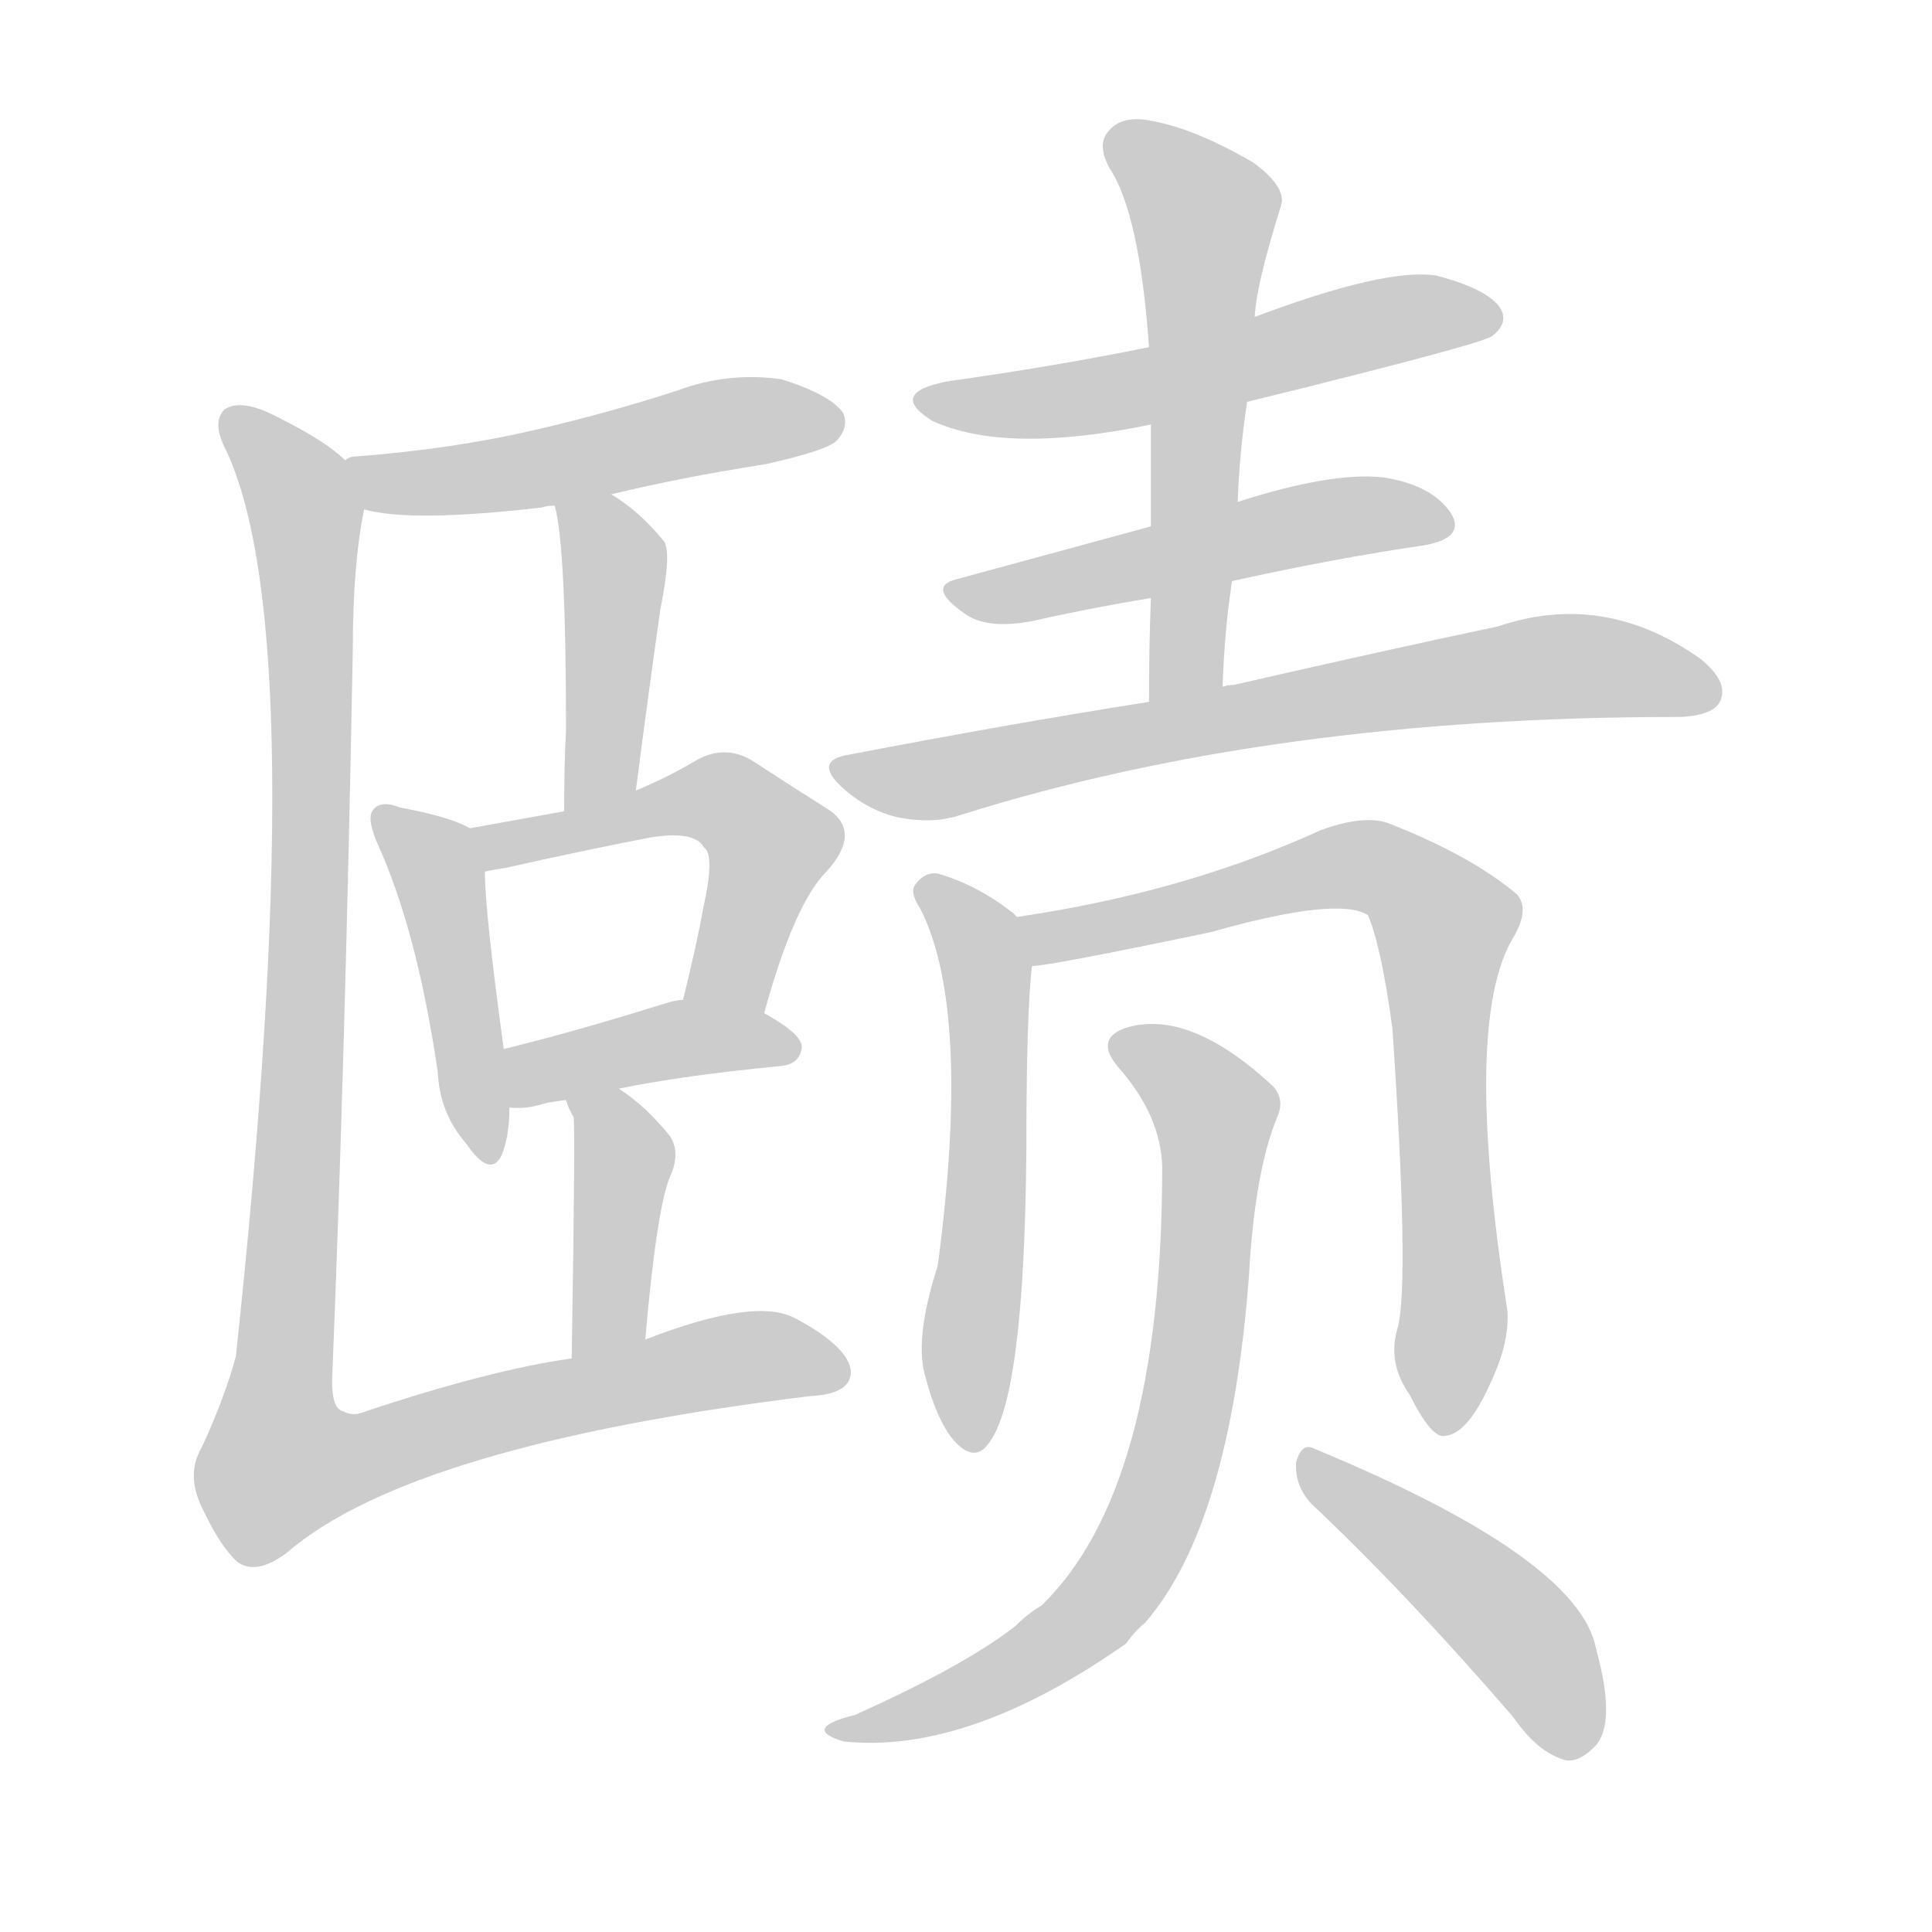 <!--
AnimCJK 2016-2018 Copyright Francois Mizessyn - https://github.com/parsimonhi/animCJK
Derived from:
    MakeMeAHanzi project - https://github.com/skishore/makemeahanzi
    Arphic PL KaitiM GB - https://apps.ubuntu.com/cat/applications/precise/fonts-arphic-gkai00mp/
    Arphic PL UKai - https://apps.ubuntu.com/cat/applications/fonts-arphic-ukai/
You can redistribute and/or modify this file under the terms of the Arphic Public License
as published by Arphic Technology Co., Ltd.
You should have received a copy of this license (the directory "APL") along with this file;
if not, see http://ftp.gnu.org/non-gnu/chinese-fonts-truetype/LICENSE.
-->
<svg id="z36188" class="acjk" version="1.1" viewBox="0 0 1024 1024" xmlns="http://www.w3.org/2000/svg" xmlns:xlink="http://www.w3.org/1999/xlink">
<style>
<![CDATA[
@keyframes z36188k {
	from {
		stroke:#ccc;
		stroke-dashoffset:3334;
	}
	1% {
		stroke:#c00;
		stroke-dashoffset:3334;
	}
	75% {
		stroke:#c00;
		stroke-dashoffset:0;
	}
	to {
		stroke:#000;
	}
}
#z36188 path[clip-path] {
	animation:z36188k 1s linear both;
	stroke-dasharray:3334;
	stroke-width:128;
	stroke-linecap:round;
	fill:none;
}
#z36188 path[clip-path="url(#z36188c1)"] {animation-delay:1s;}
#z36188 path[clip-path="url(#z36188c2)"] {animation-delay:2s;}
#z36188 path[clip-path="url(#z36188c3)"] {animation-delay:3s;}
#z36188 path[clip-path="url(#z36188c4)"] {animation-delay:4s;}
#z36188 path[clip-path="url(#z36188c5)"] {animation-delay:5s;}
#z36188 path[clip-path="url(#z36188c6)"] {animation-delay:6s;}
#z36188 path[clip-path="url(#z36188c7)"] {animation-delay:7s;}
#z36188 path[clip-path="url(#z36188c8)"] {animation-delay:8s;}
#z36188 path[clip-path="url(#z36188c9)"] {animation-delay:9s;}
#z36188 path[clip-path="url(#z36188c10)"] {animation-delay:10s;}
#z36188 path[clip-path="url(#z36188c11)"] {animation-delay:11s;}
#z36188 path[clip-path="url(#z36188c12)"] {animation-delay:12s;}
#z36188 path[clip-path="url(#z36188c13)"] {animation-delay:13s;}
#z36188 path[clip-path="url(#z36188c14)"] {animation-delay:14s;}
#z36188 path[clip-path="url(#z36188c15)"] {animation-delay:15s;}
#z36188 path {fill:#ccc;}
]]>
</style>
<path id="z36188d1" d="M324 262Q361 253 406 246Q437 239 443 234Q450 227 447 219Q440 209 414 201Q386 197 359 207Q322 219 283 228Q240 238 188 242Q185 242 183 244C174 247 184 268 193 270Q218 277 287 269Q290 268 294 268C314 264 314 264 324 262Z"></path>
<path id="z36188d2" d="M337 419Q344 365 350 323Q356 293 352 287Q339 271 324 262C315 257 292 258 294 268Q300 289 300 387Q299 405 299 430C299 443 334 432 337 419Z"></path>
<path id="z36188d3" d="M249 439Q239 433 212 428Q202 424 198 429Q194 433 200 447Q221 493 232 568Q233 590 247 606Q260 625 266 612Q270 602 270 587C268 566 268 566 267 556Q257 483 257 462C257 454 256 443 249 439Z"></path>
<path id="z36188d4" d="M405 537Q421 479 438 462Q457 441 439 429Q423 419 400 404Q385 394 369 403Q354 412 337 419C312 426 312 426 299 430Q277 434 249 439C241 441 249 464 257 462Q261 461 268 460Q308 451 344 444Q368 440 373 449Q379 453 373 480Q369 502 362 530C359 544 402 551 405 537Z"></path>
<path id="z36188d5" d="M328 577Q362 570 414 565Q424 564 425 555Q425 548 405 537C393 530 376 527 362 530Q358 530 352 532Q304 547 267 556C257 558 260 587 270 587Q279 588 288 585Q292 584 300 583C319 579 319 579 328 577Z"></path>
<path id="z36188d6" d="M342 710Q348 641 355 624Q361 611 355 602Q342 586 328 577C321 571 296 574 300 583Q301 587 304 592Q305 598 303 720C303 733 342 723 342 710Z"></path>
<path id="z36188d7" d="M183 244Q173 234 147 221Q128 211 119 217Q112 224 120 239Q166 338 125 719Q119 741 107 767Q98 782 108 801Q117 820 126 828Q136 835 152 823Q218 766 429 740Q451 739 451 727Q450 714 422 699Q401 687 342 710C316 717 316 717 303 720Q260 726 194 748Q187 751 182 748Q176 747 176 732Q183 560 187 344Q187 299 193 270C195 261 190 250 183 244Z"></path>
<path id="z36188d8" d="M661 213Q787 182 791 178Q800 171 795 163Q788 153 761 146Q734 142 665 168C628 179 628 179 609 184Q560 194 503 202Q470 208 494 223Q533 241 610 225C644 217 644 217 661 213Z"></path>
<path id="z36188d9" d="M653 308Q707 296 755 289Q777 285 769 272Q759 257 733 253Q706 250 656 266C625 275 625 275 610 279Q555 294 507 307Q491 311 511 325Q523 334 548 329Q579 322 610 317C639 311 639 311 653 308Z"></path>
<path id="z36188d10" d="M648 364Q649 334 653 308C655 280 655 280 656 266Q657 239 661 213C664 183 664 183 665 168Q666 150 679 109Q682 99 664 86Q633 68 610 64Q595 61 588 69Q581 76 588 89Q604 113 609 184C610 211 610 211 610 225Q610 250 610 279C610 304 610 304 610 317Q609 342 609 372C609 385 648 377 648 364Z"></path>
<path id="z36188d11" d="M609 372Q533 384 450 400Q431 403 446 417Q459 429 475 433Q494 437 509 432Q674 380 889 380C890 380 890 380 891 380Q909 379 912 371Q916 361 901 349Q850 313 794 332Q737 344 654 363Q651 363 648 364C622 369 622 369 609 372Z"></path>
<path id="z36188d12" d="M539 486Q538 485 537 484Q518 469 497 463Q490 462 485 469Q482 473 488 482Q515 536 497 671Q485 708 490 728Q497 755 507 765Q517 775 524 765Q543 741 544 609Q544 536 547 512C548 503 546 491 539 486Z"></path>
<path id="z36188d13" d="M741 703Q735 722 747 739Q759 763 766 761Q778 760 790 733Q800 712 799 695Q775 542 802 497Q811 482 804 474Q779 453 735 436Q722 432 700 440Q628 473 539 486C530 487 538 512 547 512Q556 512 642 494Q709 475 725 485Q732 501 738 545Q747 678 741 703Z"></path>
<path id="z36188d14" d="M616 618Q616 789 552 851Q545 855 538 862Q511 883 453 909Q441 912 438 915Q434 919 447 923Q513 930 597 871Q601 865 607 860Q652 808 662 676Q665 621 677 592Q681 583 675 576Q630 534 596 545Q580 551 593 566Q615 591 616 618Z"></path>
<path id="z36188d15" d="M695 797Q744 843 802 910Q815 929 830 933Q837 934 845 926Q857 914 846 874Q837 826 697 768Q690 764 687 775Q686 787 695 797Z"></path>
<defs>
	<clipPath id="z36188c1"><use xlink:href="#z36188d1"></use></clipPath>
	<clipPath id="z36188c2"><use xlink:href="#z36188d2"></use></clipPath>
	<clipPath id="z36188c3"><use xlink:href="#z36188d3"></use></clipPath>
	<clipPath id="z36188c4"><use xlink:href="#z36188d4"></use></clipPath>
	<clipPath id="z36188c5"><use xlink:href="#z36188d5"></use></clipPath>
	<clipPath id="z36188c6"><use xlink:href="#z36188d6"></use></clipPath>
	<clipPath id="z36188c7"><use xlink:href="#z36188d7"></use></clipPath>
	<clipPath id="z36188c8"><use xlink:href="#z36188d8"></use></clipPath>
	<clipPath id="z36188c9"><use xlink:href="#z36188d9"></use></clipPath>
	<clipPath id="z36188c10"><use xlink:href="#z36188d10"></use></clipPath>
	<clipPath id="z36188c11"><use xlink:href="#z36188d11"></use></clipPath>
	<clipPath id="z36188c12"><use xlink:href="#z36188d12"></use></clipPath>
	<clipPath id="z36188c13"><use xlink:href="#z36188d13"></use></clipPath>
	<clipPath id="z36188c14"><use xlink:href="#z36188d14"></use></clipPath>
	<clipPath id="z36188c15"><use xlink:href="#z36188d15"></use></clipPath>
</defs>
<path pathLength="3333" clip-path="url(#z36188c1)" d="M190 245L441 223"></path>
<path pathLength="3333" clip-path="url(#z36188c2)" d="M303 275L326 308L311 425"></path>
<path pathLength="3333" clip-path="url(#z36188c3)" d="M204 432L229 454L260 608"></path>
<path pathLength="3333" clip-path="url(#z36188c4)" d="M257 441L377 422L410 443L379 532"></path>
<path pathLength="3333" clip-path="url(#z36188c5)" d="M278 579L358 551L419 555"></path>
<path pathLength="3333" clip-path="url(#z36188c6)" d="M307 586L330 619L313 715"></path>
<path pathLength="3333" clip-path="url(#z36188c7)" d="M125 225L163 283L149 782L444 719"></path>
<path pathLength="3333" clip-path="url(#z36188c8)" d="M492 212L790 162"></path>
<path pathLength="3333" clip-path="url(#z36188c9)" d="M508 312L766 277"></path>
<path pathLength="3333" clip-path="url(#z36188c10)" d="M591 71L640 116L622 368"></path>
<path pathLength="3333" clip-path="url(#z36188c11)" d="M450 411L812 354L908 367"></path>
<path pathLength="3333" clip-path="url(#z36188c12)" d="M492 471L524 529L514 766"></path>
<path pathLength="3333" clip-path="url(#z36188c13)" d="M548 489L718 459L755 475L765 755"></path>
<path pathLength="3333" clip-path="url(#z36188c14)" d="M595 554L645 594L615 796L559 871L444 917"></path>
<path pathLength="3333" clip-path="url(#z36188c15)" d="M693 775L803 863L839 927"></path>
</svg>